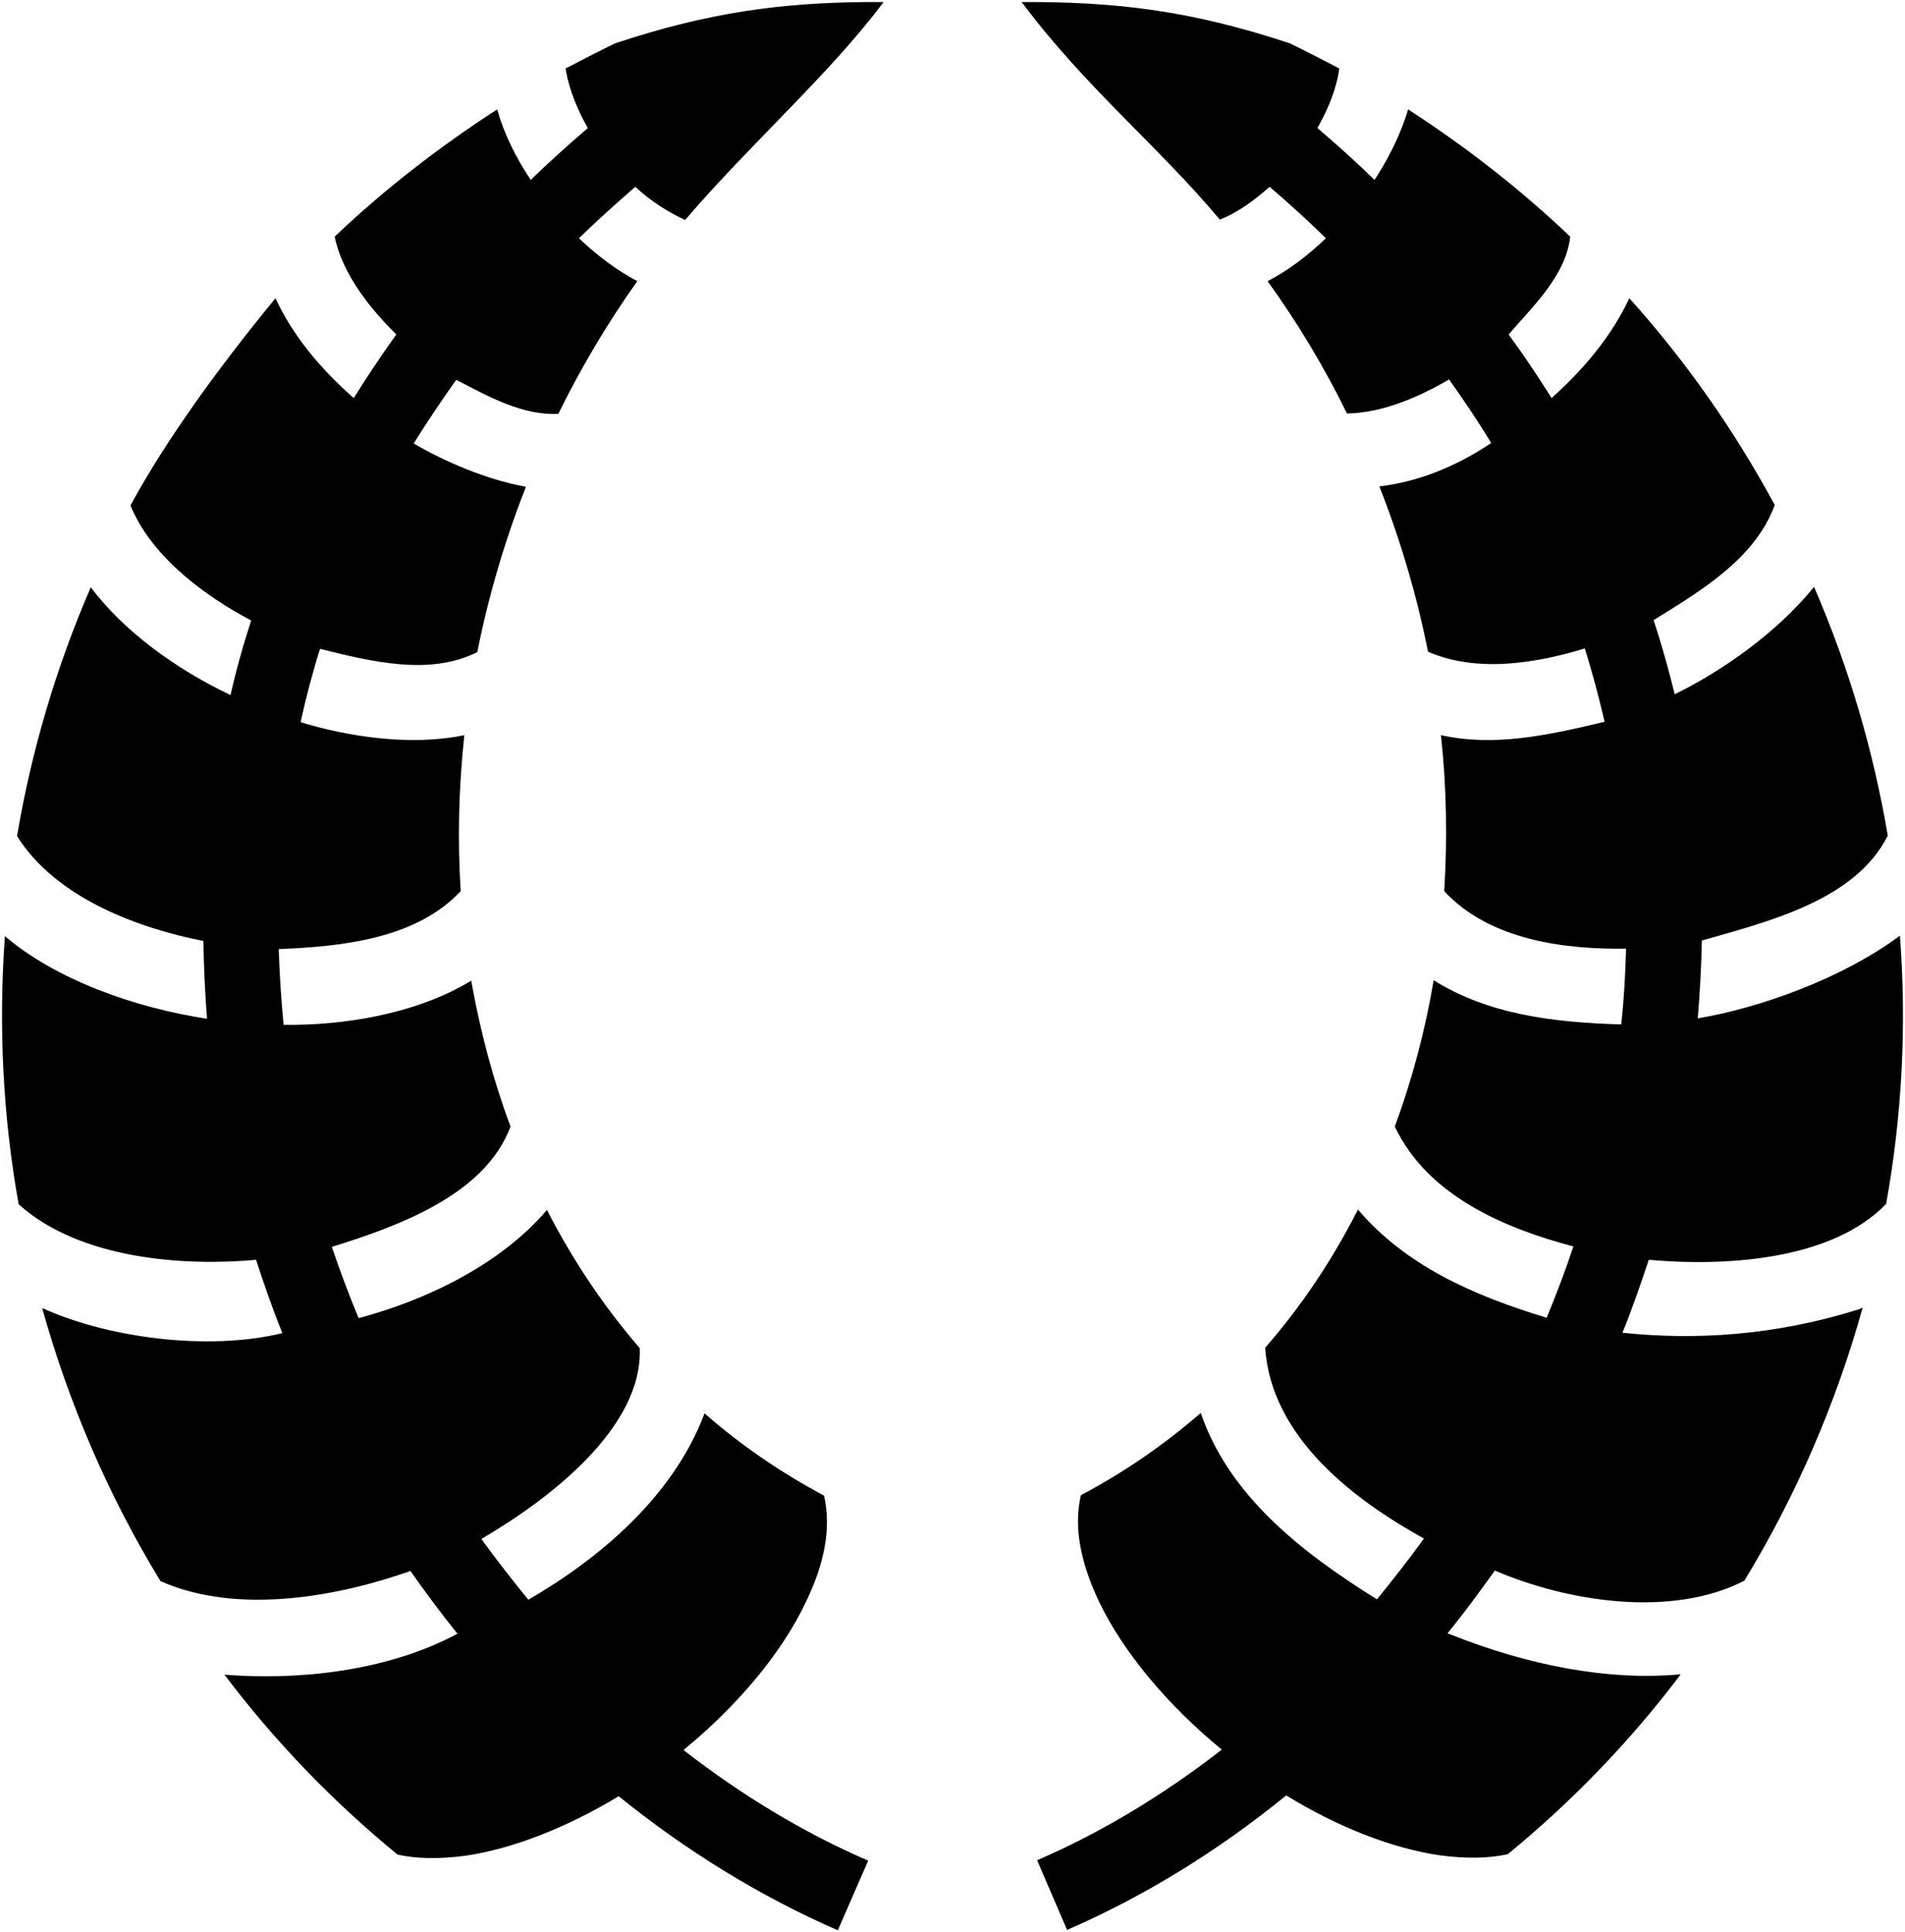 <svg xmlns="http://www.w3.org/2000/svg" viewBox="20.871 17.547 470.281 476.953"><g class="" transform="translate(0,0)" style=""><path d="M234.7 18.05c-21 .2-38.8 2.5-62 10.2-4.1 2-8.2 4.1-12.2 6.2.8 5.26 3.2 10.77 5.5 14.7-4.9 4.2-9.6 8.4-14.1 12.8-3.7-5.5-6.6-11.4-8.3-17.4-14.2 9.2-27.7 19.6-40.1 31.4 1.9 9.5 9.2 18.21 15.2 24.15-3.7 5.2-7.2 10.4-10.5 15.7-8.22-7.2-15.12-15.5-19.32-24.65C74.97 108.1 61.92 126 53.08 142.3c5.29 13 19.01 22.7 29.8 28.4-2 6.1-3.7 12.2-5.1 18.4-13.5-6.4-26.3-15.7-34.5-26.6-8.7 20.1-14.7 40.7-18.2 61.4 9.63 15.5 30.57 22.9 46 25.9.1 6.4.4 12.8.9 19.2-17.79-2.7-37.26-9.6-49.9-20.4-1.6 22.3-.5 44.5 3.4 66.2 15.25 13.7 41.14 15.3 58.6 13.7 2 6.1 4.1 12.2 6.5 18.1-18.61 4.5-43.29 1.1-59.3-6.2 6.6 23.7 16.4 46.4 29.2 67.4 19.33 8.6 44.52 3.6 61.72-2.5 3.7 5.3 7.6 10.5 11.6 15.5-17.8 9.5-39.9 11.5-57.52 10.1 12.3 16.3 26.62 31.2 42.72 44.4 4.9 1.1 10.5 1.1 16.7.3 11.7-1.7 25.2-7 37.9-14.7 16.7 13.5 34.9 24.7 54.1 33.1l7.5-17.2c-16-6.9-31.3-16.2-45.6-27.3 13.3-10.9 24.3-24 30.2-36.5 4.7-9.7 6.3-18.4 4.5-26.3-10.7-5.7-20.6-12.5-29.5-20.3-7.8 20.8-26.4 36.1-43.5 46-4-4.9-7.9-9.9-11.6-15 16.8-9.8 39.9-27.5 39.1-47.1-8.9-10.3-16.6-21.8-22.9-34.1-12 14-30.7 22.5-46.5 26.7-2.4-5.8-4.6-11.6-6.6-17.6 16.8-5.2 37.9-13 44.1-29.7-4.3-11.5-7.5-23.6-9.7-36-13.8 8.4-32 11.1-46.32 10.9-.6-6.2-1-12.4-1.2-18.7 15.52-.6 33.92-2.5 44.92-14.3-.8-12.6-.5-25.5.9-38.5-13.4 2.8-29 .3-40.42-3.2 1.3-6 2.9-12.1 4.8-18.1 12.82 3.2 27.12 6.7 38.82.8 2.7-13.6 6.7-27.3 12-40.8-9.9-1.8-20.2-6.3-27.7-10.7 3.3-5.3 6.8-10.5 10.5-15.7 8.1 4.2 16.3 8.8 25.2 8.4 5.7-11.6 12.3-22.65 19.5-32.75-5.1-2.7-10-6.4-14.4-10.6 4.4-4.3 9.1-8.5 13.9-12.7 3.8 3.54 8 6.18 12.3 8.2 15.9-18.6 35.9-36.23 49-53.8zm38.4 0c15.4 20.75 33.8 35.63 48.9 53.7 4.6-1.76 9.1-5.23 12.3-8.1 4.9 4.2 9.5 8.4 13.9 12.7-4.4 4.2-9.2 7.9-14.4 10.6 7.3 10.1 13.9 21.05 19.6 32.65 9-.1 18.4-4.4 25.2-8.4 3.7 5.2 7.2 10.4 10.4 15.7-8.8 5.9-18.2 9.6-27.6 10.7 5.3 13.5 9.3 27.2 12 40.8 12.3 5.4 27.3 2.7 38.7-.8 1.9 6 3.5 12.1 4.9 18.1-14.2 3.4-27.3 6.2-40.4 3.3 1.4 12.9 1.6 25.8.8 38.5 11.4 12.3 30.2 14.4 44.9 14.2-.2 6.3-.5 12.5-1.2 18.7-17.1-.5-32.8-2.5-46.3-10.9-2.1 12.4-5.3 24.5-9.6 36.1 8.2 17.4 27.8 25.3 44.1 29.6-2 6-4.2 11.8-6.6 17.6-18.5-5.6-34.9-13-46.6-26.7-6.3 12.4-13.9 23.8-22.9 34.1 1.5 22.4 22.4 37.8 39.2 47.1-3.7 5.1-7.6 10.1-11.6 15-19-11.8-36.6-25.8-43.5-46-9 7.8-18.8 14.6-29.6 20.3-1.8 7.9-.1 16.6 4.5 26.3 6 12.5 17 25.6 30.3 36.5-14.3 11.1-29.6 20.4-45.6 27.3l7.4 17.2c19.3-8.4 37.4-19.6 54.1-33.2 12.7 7.8 26.2 13.1 38 14.8 6.2.8 11.8.8 16.7-.3 16.1-13.2 30.4-28.1 42.7-44.4-18 1.7-37.9-2.3-56.5-9.7-.3-.1-.7-.3-1.1-.4 4.1-5 7.9-10.2 11.7-15.5 18.2 7.8 43.7 11.7 61.6 2.5 12.8-21 22.6-43.7 29.2-67.4-.4.2-.8.4-1.2.5-20.5 6.4-40.1 7.6-58.1 5.7 2.4-5.9 4.5-12 6.5-18 19.1 1.7 45.2.1 58.6-13.8 3.9-21.7 5.1-43.9 3.4-66.2-14.4 10.7-34.9 17.9-49.9 20.4.5-6.4.9-12.8 1-19.2 16.8-4.8 37.9-10 45.9-25.9-3.5-20.7-9.5-41.3-18.2-61.4-9.4 11.6-23.1 21-34.4 26.5-1.5-6.1-3.2-12.2-5.2-18.3 12-7.4 25.1-15.3 29.9-28.4-10.1-18.7-22.2-35.8-35.9-51.05-4.2 9.05-11.1 17.45-19.2 24.65-3.3-5.3-6.8-10.5-10.6-15.7 6.2-7.17 14.2-14.71 15.2-24.15-12.4-11.8-25.8-22.2-40-31.4-1.8 6-4.7 11.9-8.3 17.4-4.5-4.4-9.2-8.6-14.1-12.8 2.7-4.82 4.7-9.62 5.4-14.7-4-2.1-8.1-4.2-12.2-6.2-24.7-8.2-43.3-10.3-66.2-10.2z" fill="#000000" fill-opacity="1" transform="translate(0, 0) scale(1, 1) rotate(360, 256, 256) skewX(0) skewY(0)"/></g></svg>